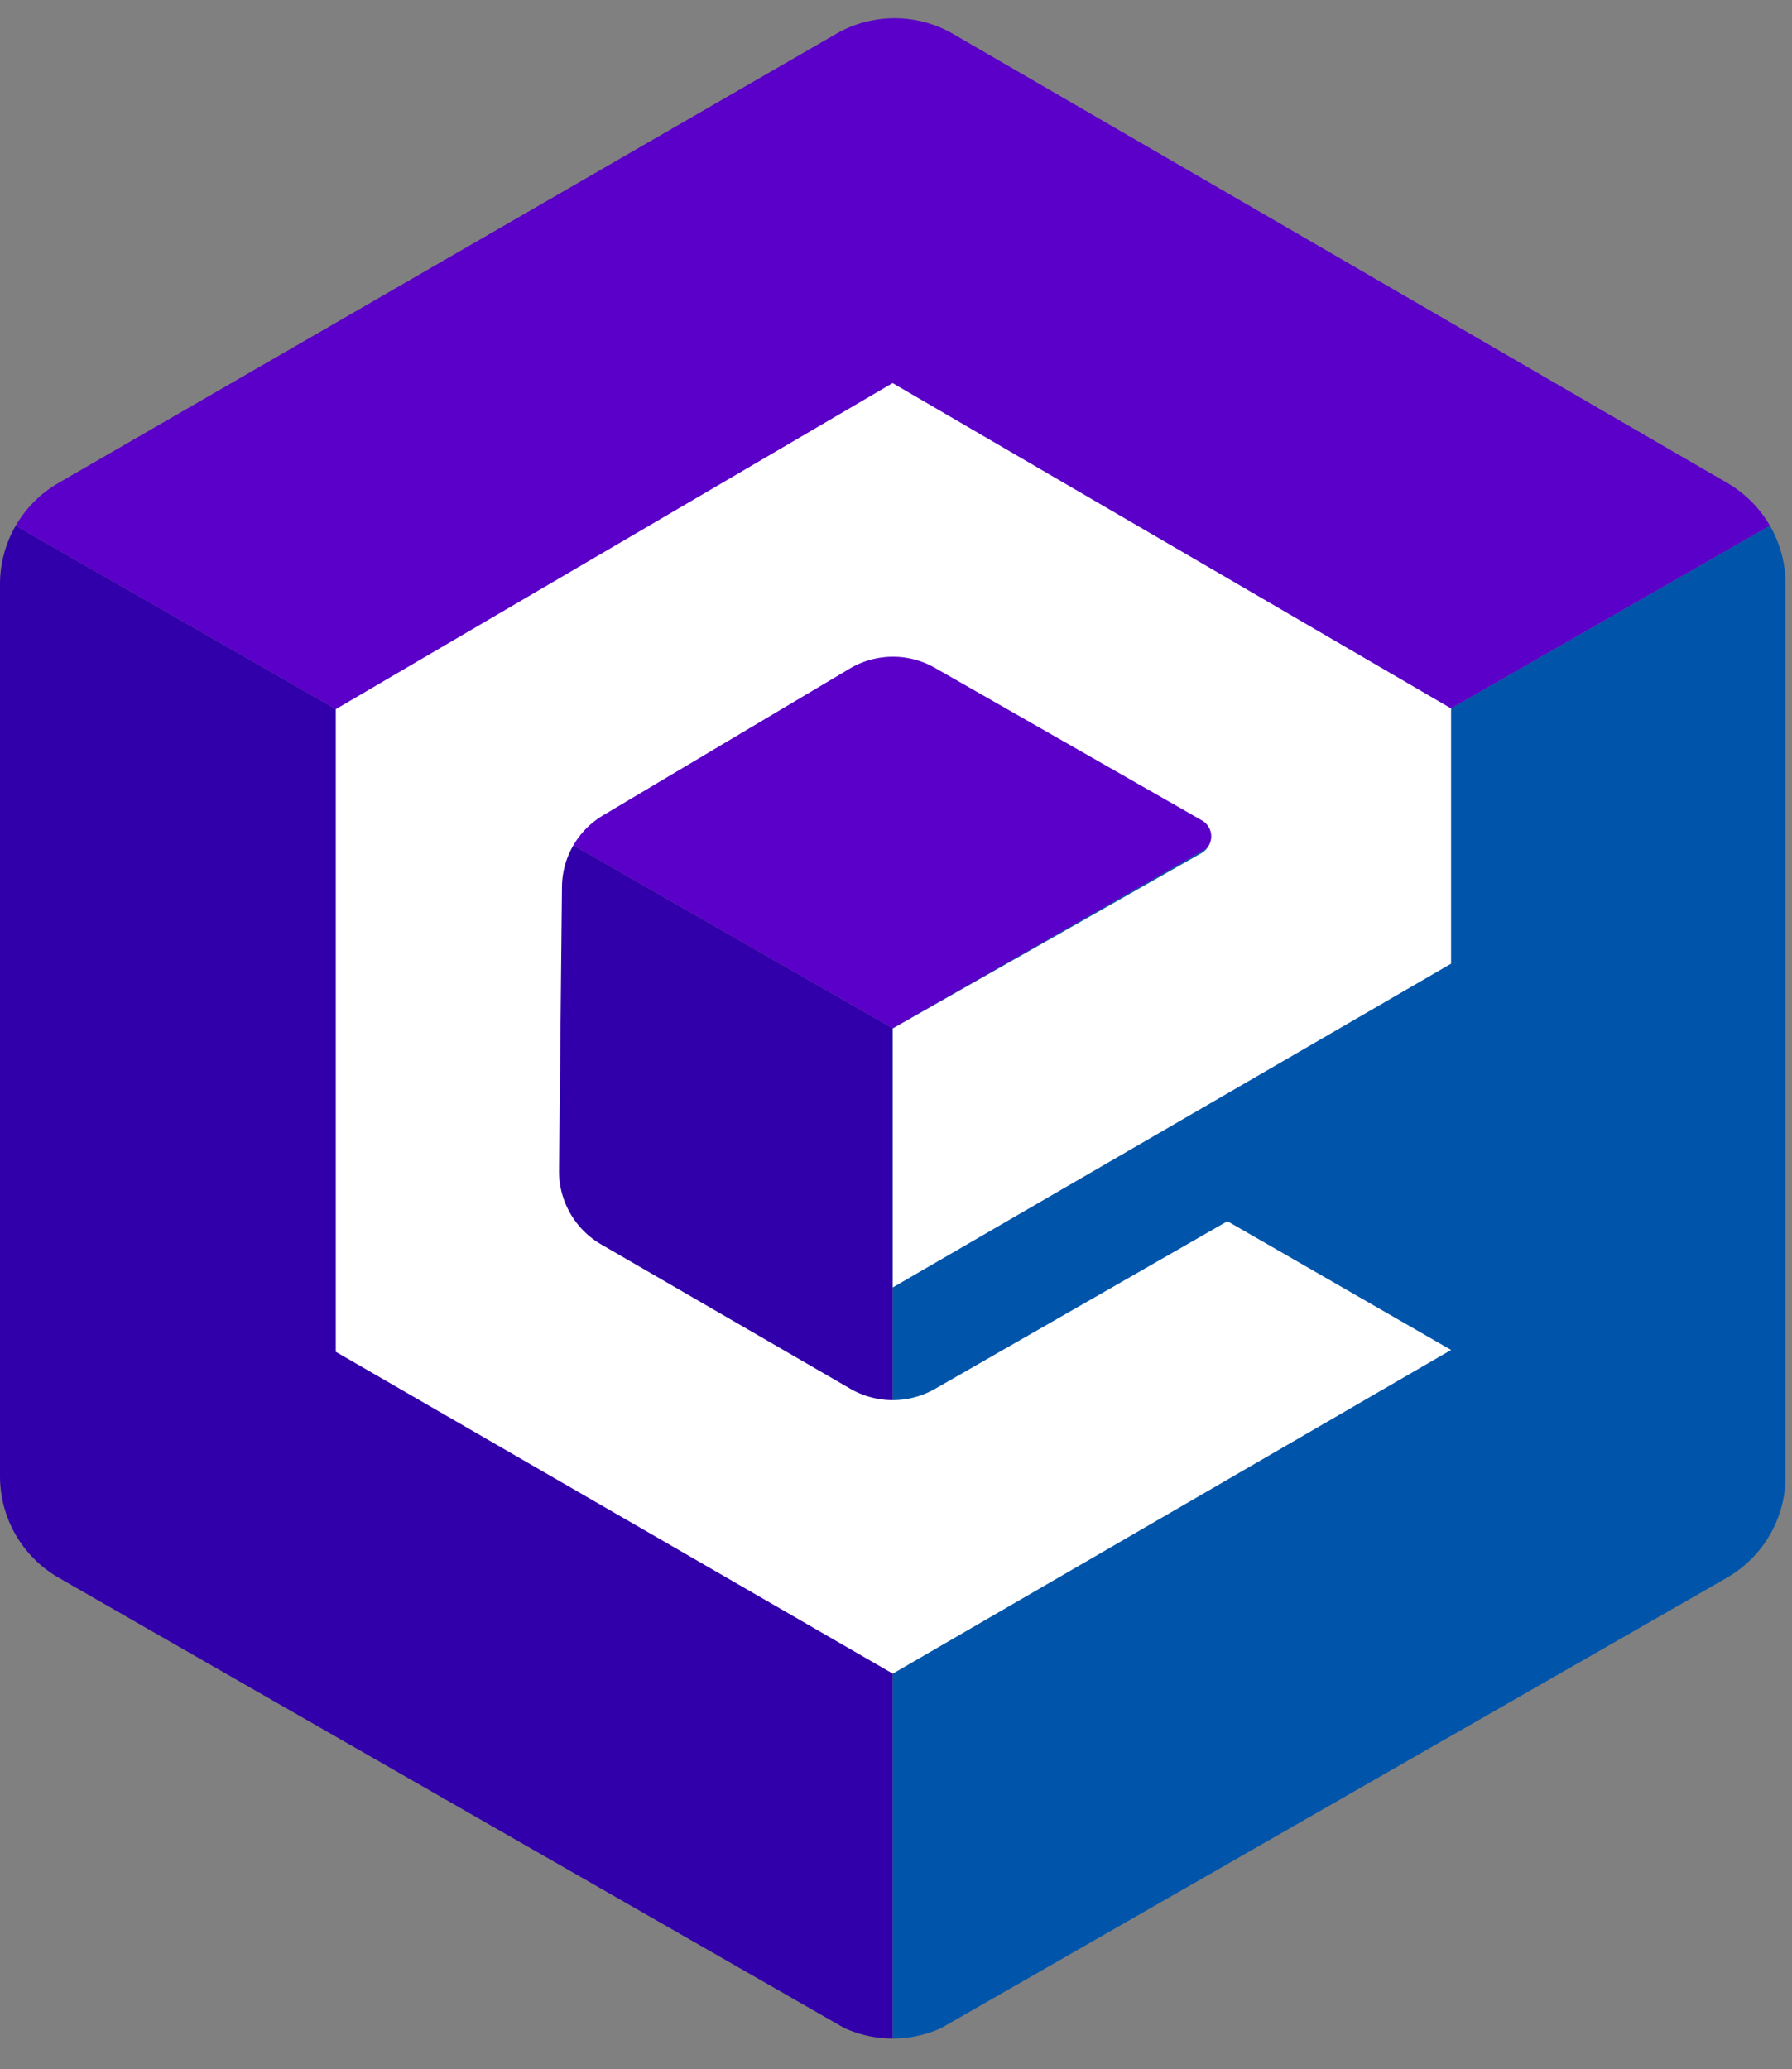 <svg id="Layer_1" data-name="Layer 1" xmlns="http://www.w3.org/2000/svg" xmlns:xlink="http://www.w3.org/1999/xlink" viewBox="0 0 97.45 112.5"><rect x="0" y="0" width="97.45" height="112.5" fill="#808080" stroke="none"/><defs><style>.cls-1{fill:none;}.cls-2{clip-path:url(#clip-path);}.cls-3{fill:#3200aa;}.cls-4{fill:#05a;}.cls-5{fill:#5a00c8;}.cls-6{fill:#fff;}</style><clipPath id="clip-path"><path class="cls-1" d="M45.47,1.84,3.18,26.26A6.35,6.35,0,0,0,0,31.77v48.5a6.36,6.36,0,0,0,3.2,5.52L45.39,110a6.36,6.36,0,0,0,6.32,0L93.9,85.79a6.36,6.36,0,0,0,3.2-5.52V31.76a6.36,6.36,0,0,0-3.17-5.5L51.84,1.85A6.36,6.36,0,0,0,45.47,1.84Z"/></clipPath></defs><title>ecommifyicon</title><g class="cls-2"><polygon class="cls-3" points="48.55 111.78 0 83.96 0 28.09 48.55 55.91 48.55 111.78"/><polygon class="cls-4" points="48.55 111.78 97.1 83.96 97.1 28.09 48.55 55.91 48.55 111.78"/><polygon class="cls-5" points="48.66 0 97.1 28.09 48.55 55.91 0 28.09 48.66 0"/><path class="cls-6" d="M48.55,55.92V70L78.91,52.4V38.52L48.54,20.83,18.26,38.56V73.5L48.55,91,78.91,73.4l-12.16-7L50.84,75.52a4.62,4.62,0,0,1-4.58,0L32.69,67.66a4.6,4.6,0,0,1-2.29-4l.16-15.43a4.57,4.57,0,0,1,2.24-3.9l13.45-8a4.6,4.6,0,0,1,4.62,0l14.46,8.26A1,1,0,0,1,65.72,46a1,1,0,0,1-.39.39Z"/></g></svg>